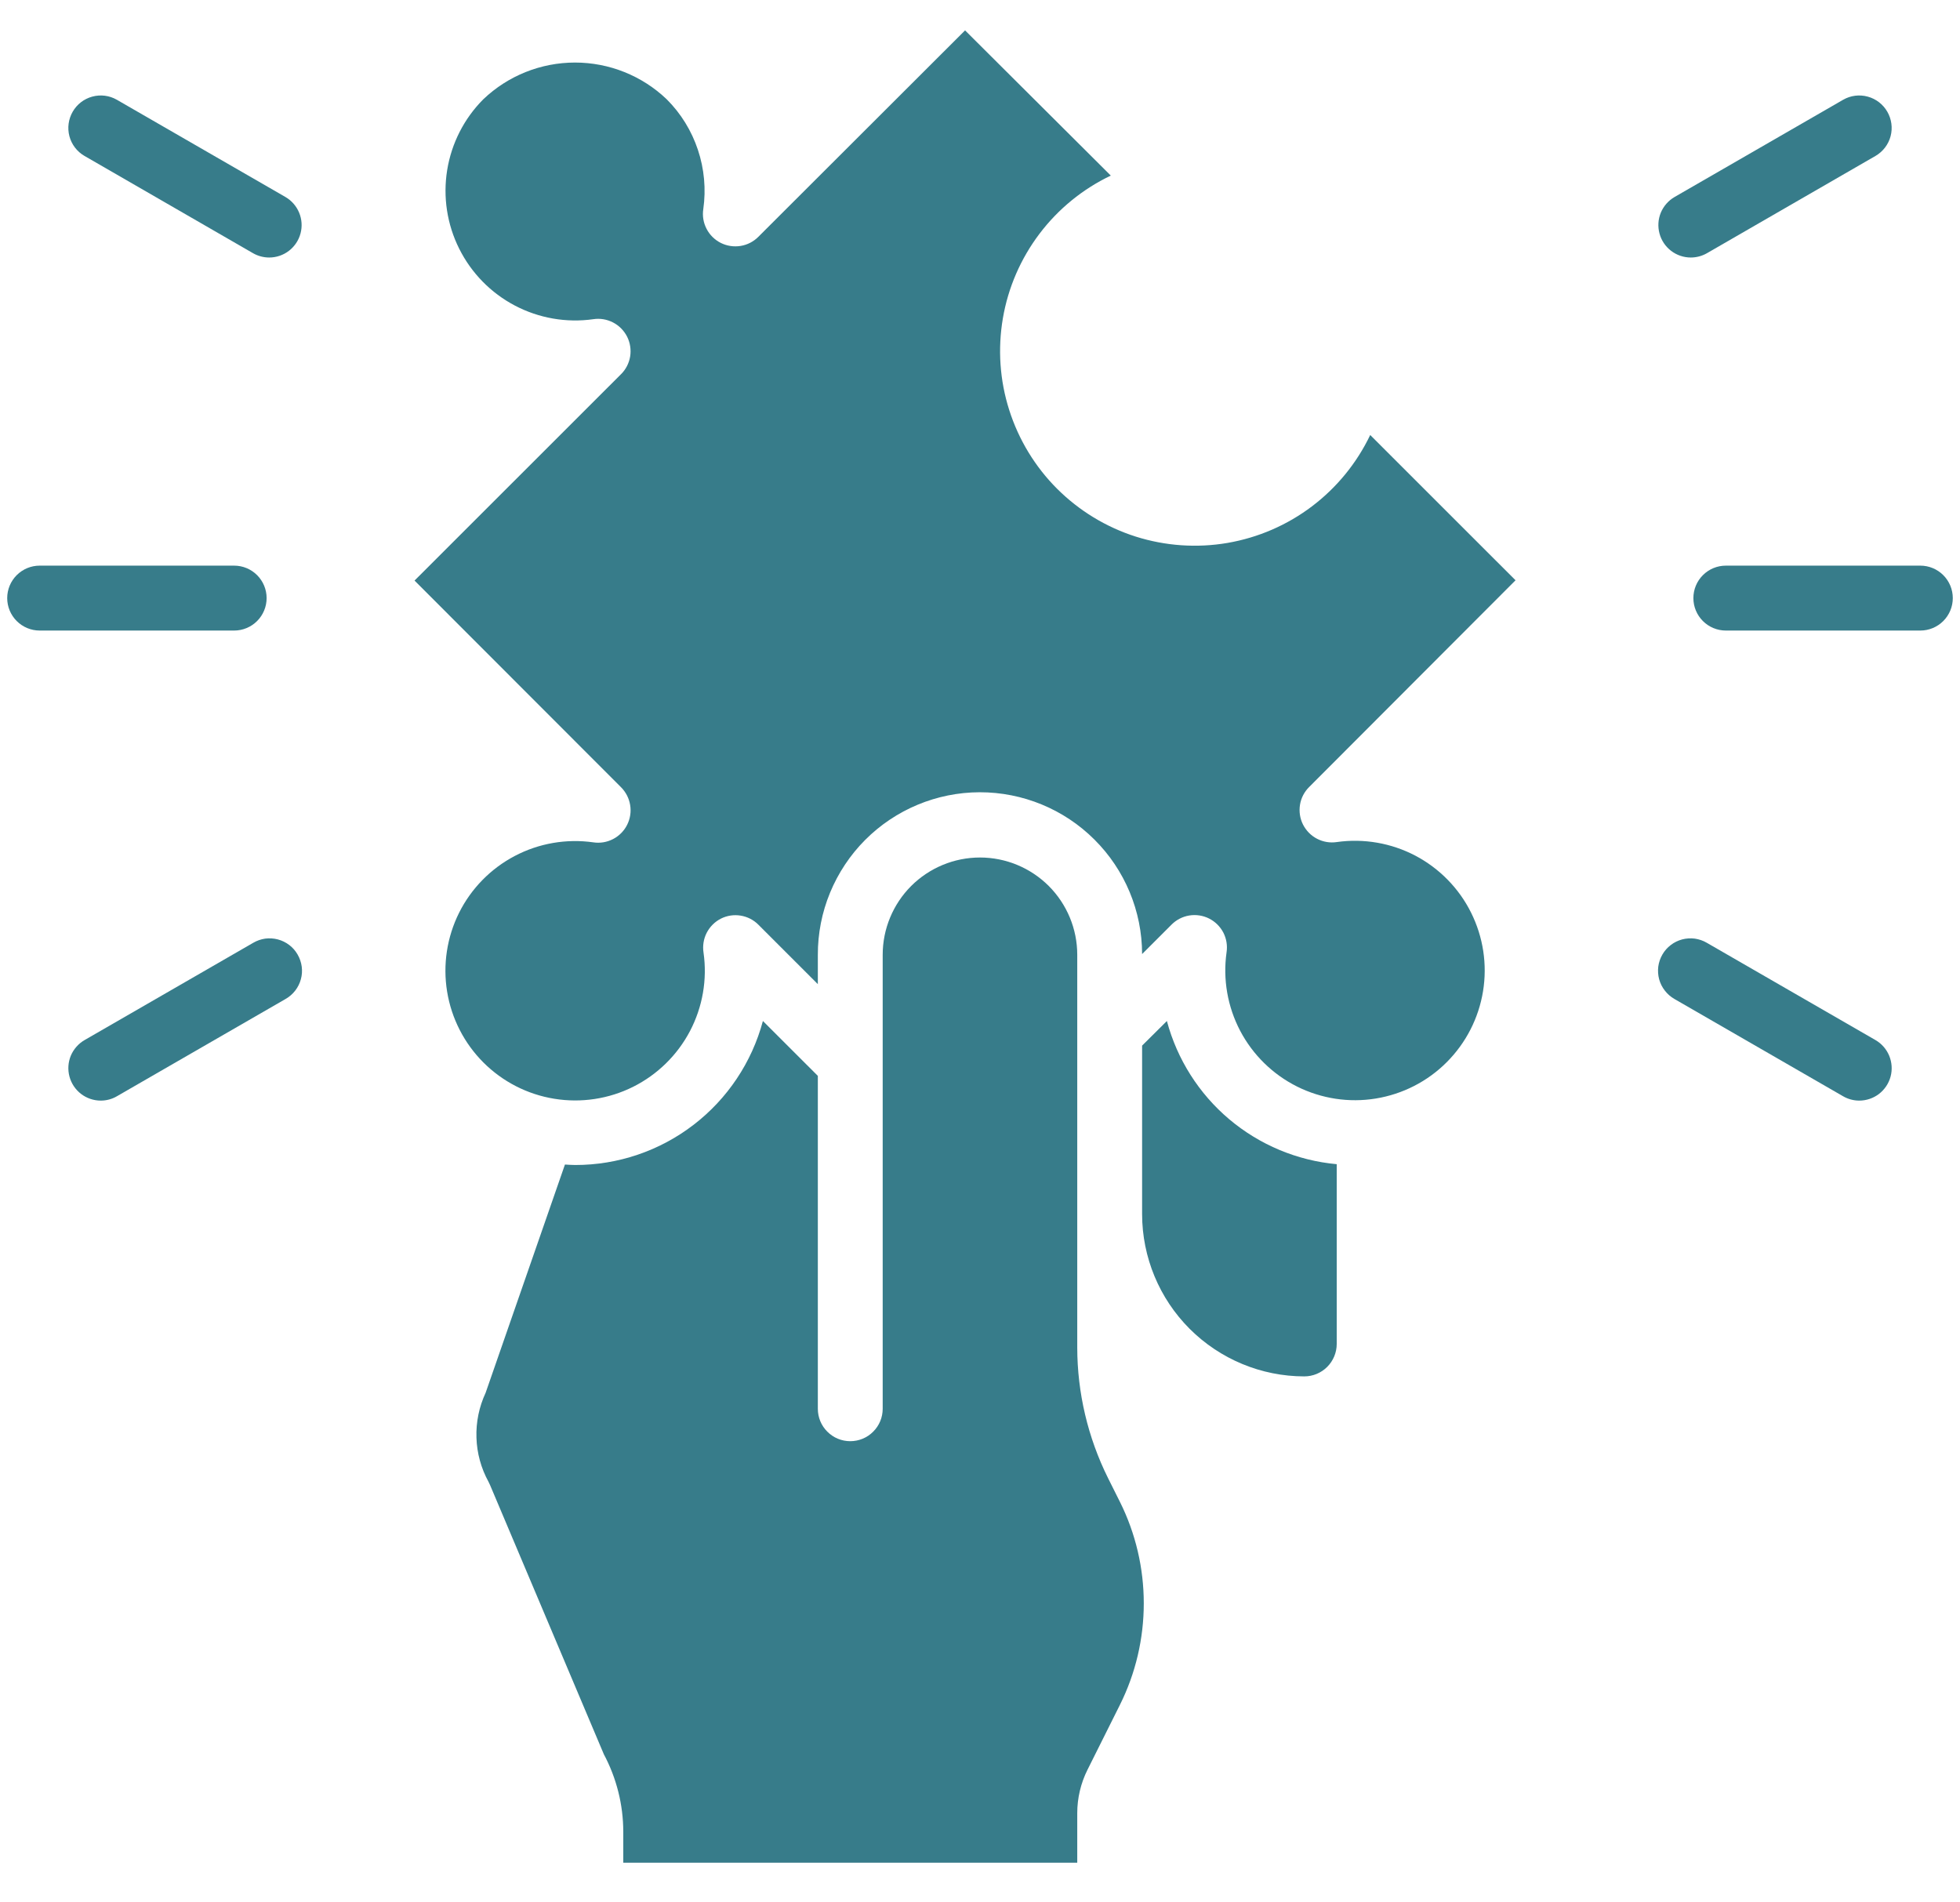 <svg width="34" height="33" viewBox="0 0 34 33" fill="none" xmlns="http://www.w3.org/2000/svg">
<path d="M23.188 23.313V20.195C22.501 20.132 21.851 19.86 21.324 19.416C20.798 18.972 20.42 18.377 20.242 17.711L19.812 18.138V21.063C19.813 21.809 20.11 22.524 20.637 23.051C21.165 23.578 21.879 23.875 22.625 23.876C22.774 23.876 22.917 23.817 23.023 23.711C23.128 23.606 23.188 23.463 23.188 23.313Z" fill="#377C8A"/>
<path d="M12.506 15.935C12.612 15.882 12.731 15.864 12.848 15.883C12.965 15.902 13.073 15.957 13.156 16.041L14.187 17.072V16.562C14.186 16.193 14.258 15.827 14.399 15.485C14.54 15.144 14.746 14.833 15.007 14.571C15.533 14.043 16.248 13.745 16.994 13.743C17.739 13.742 18.456 14.036 18.984 14.563C19.513 15.089 19.811 15.804 19.812 16.55L20.321 16.041C20.405 15.956 20.513 15.9 20.63 15.881C20.747 15.862 20.867 15.88 20.973 15.933C21.079 15.986 21.166 16.072 21.221 16.177C21.275 16.282 21.295 16.402 21.277 16.52C21.211 16.987 21.294 17.463 21.513 17.881C21.733 18.299 22.078 18.637 22.5 18.848C22.923 19.059 23.401 19.132 23.866 19.056C24.332 18.98 24.763 18.76 25.096 18.426C25.43 18.092 25.65 17.662 25.726 17.196C25.802 16.73 25.729 16.253 25.518 15.83C25.308 15.408 24.969 15.063 24.552 14.843C24.134 14.624 23.657 14.541 23.19 14.607C23.073 14.625 22.953 14.605 22.847 14.55C22.742 14.496 22.657 14.409 22.603 14.303C22.55 14.197 22.532 14.077 22.551 13.96C22.57 13.842 22.626 13.735 22.711 13.651L26.29 10.066L23.769 7.546C23.536 8.033 23.19 8.457 22.759 8.783C22.329 9.109 21.826 9.326 21.294 9.418C20.762 9.509 20.216 9.471 19.701 9.308C19.186 9.144 18.719 8.859 18.337 8.478C17.955 8.096 17.671 7.628 17.507 7.113C17.343 6.599 17.306 6.053 17.397 5.52C17.488 4.988 17.706 4.486 18.032 4.055C18.357 3.625 18.782 3.278 19.269 3.046L16.741 0.527L13.156 4.107C13.073 4.191 12.965 4.247 12.848 4.266C12.73 4.285 12.61 4.267 12.504 4.214C12.398 4.161 12.311 4.075 12.257 3.97C12.202 3.865 12.182 3.745 12.2 3.627C12.249 3.282 12.217 2.93 12.107 2.6C11.997 2.269 11.812 1.968 11.565 1.722C11.137 1.313 10.567 1.085 9.975 1.085C9.382 1.085 8.813 1.313 8.384 1.722C8.051 2.056 7.832 2.486 7.757 2.951C7.682 3.416 7.755 3.894 7.966 4.315C8.177 4.737 8.515 5.082 8.932 5.301C9.349 5.52 9.825 5.603 10.292 5.537C10.409 5.519 10.529 5.539 10.635 5.594C10.74 5.648 10.825 5.735 10.879 5.841C10.932 5.947 10.95 6.068 10.931 6.185C10.911 6.302 10.856 6.41 10.771 6.493L7.191 10.071L10.772 13.655C10.856 13.739 10.912 13.847 10.931 13.964C10.951 14.082 10.932 14.202 10.879 14.308C10.826 14.414 10.74 14.501 10.635 14.555C10.529 14.61 10.409 14.63 10.292 14.612C9.825 14.546 9.348 14.628 8.93 14.848C8.513 15.067 8.174 15.412 7.963 15.835C7.753 16.257 7.68 16.735 7.756 17.201C7.832 17.667 8.052 18.097 8.386 18.431C8.719 18.764 9.15 18.985 9.615 19.06C10.081 19.136 10.559 19.064 10.982 18.853C11.404 18.642 11.749 18.304 11.969 17.886C12.188 17.468 12.271 16.992 12.204 16.524C12.186 16.407 12.205 16.287 12.259 16.181C12.314 16.075 12.4 15.989 12.506 15.935Z" fill="#377C8A"/>
<path d="M18.865 30.699L19.427 29.574C19.7 29.027 19.841 28.424 19.841 27.813C19.841 27.202 19.7 26.599 19.427 26.052L19.221 25.64C18.871 24.936 18.688 24.161 18.687 23.375V16.562C18.687 16.115 18.509 15.686 18.193 15.369C17.876 15.053 17.447 14.875 17 14.875C16.552 14.875 16.123 15.053 15.806 15.369C15.49 15.686 15.312 16.115 15.312 16.562V24.438C15.312 24.587 15.253 24.73 15.147 24.835C15.042 24.941 14.899 25 14.749 25C14.6 25 14.457 24.941 14.352 24.835C14.246 24.73 14.187 24.587 14.187 24.438V18.663L13.234 17.711C13.042 18.428 12.619 19.061 12.03 19.513C11.441 19.965 10.719 20.21 9.977 20.209C9.917 20.209 9.859 20.204 9.8 20.201L8.424 24.161C8.311 24.404 8.256 24.67 8.265 24.938C8.273 25.207 8.345 25.469 8.474 25.704C8.484 25.722 8.493 25.741 8.501 25.761L10.475 30.431C10.695 30.844 10.811 31.305 10.812 31.773V32.312H18.687V31.453C18.687 31.191 18.748 30.933 18.865 30.699Z" fill="#377C8A"/>
<path d="M33.312 10.938H29.938C29.788 10.938 29.645 10.878 29.54 10.773C29.434 10.667 29.375 10.524 29.375 10.375C29.375 10.226 29.434 10.083 29.54 9.977C29.645 9.872 29.788 9.812 29.938 9.812H33.312C33.462 9.812 33.605 9.872 33.71 9.977C33.816 10.083 33.875 10.226 33.875 10.375C33.875 10.524 33.816 10.667 33.71 10.773C33.605 10.878 33.462 10.938 33.312 10.938Z" fill="#377C8A"/>
<path d="M29.33 4.467C29.206 4.467 29.086 4.426 28.988 4.351C28.889 4.275 28.819 4.17 28.787 4.05C28.755 3.93 28.763 3.804 28.81 3.689C28.858 3.575 28.942 3.479 29.049 3.417L31.974 1.73C32.103 1.656 32.256 1.637 32.399 1.676C32.543 1.715 32.665 1.809 32.739 1.938C32.813 2.066 32.834 2.219 32.796 2.363C32.758 2.506 32.664 2.629 32.536 2.704L29.611 4.392C29.526 4.441 29.429 4.467 29.33 4.467Z" fill="#377C8A"/>
<path d="M32.252 19.092C32.154 19.092 32.057 19.066 31.971 19.016L29.046 17.329C28.982 17.292 28.925 17.243 28.88 17.184C28.834 17.126 28.801 17.059 28.781 16.987C28.762 16.916 28.757 16.841 28.766 16.767C28.776 16.694 28.8 16.623 28.837 16.559C28.874 16.494 28.924 16.438 28.983 16.393C29.041 16.348 29.109 16.315 29.18 16.296C29.252 16.277 29.327 16.273 29.4 16.282C29.474 16.293 29.545 16.317 29.609 16.355L32.534 18.042C32.641 18.104 32.725 18.2 32.772 18.314C32.819 18.428 32.828 18.555 32.796 18.675C32.764 18.794 32.693 18.9 32.595 18.976C32.497 19.051 32.376 19.092 32.252 19.092Z" fill="#377C8A"/>
<path d="M4.062 10.938H0.688C0.538 10.938 0.395 10.878 0.29 10.773C0.184 10.667 0.125 10.524 0.125 10.375C0.125 10.226 0.184 10.083 0.29 9.977C0.395 9.872 0.538 9.812 0.688 9.812H4.062C4.212 9.812 4.355 9.872 4.46 9.977C4.566 10.083 4.625 10.226 4.625 10.375C4.625 10.524 4.566 10.667 4.46 10.773C4.355 10.878 4.212 10.938 4.062 10.938Z" fill="#377C8A"/>
<path d="M4.67 4.467C4.571 4.467 4.474 4.441 4.389 4.392L1.464 2.704C1.335 2.629 1.242 2.506 1.204 2.363C1.166 2.219 1.187 2.066 1.261 1.938C1.335 1.809 1.457 1.715 1.601 1.676C1.744 1.637 1.897 1.656 2.026 1.73L4.951 3.417C5.058 3.479 5.142 3.575 5.189 3.689C5.237 3.804 5.245 3.93 5.213 4.05C5.181 4.17 5.11 4.275 5.012 4.351C4.914 4.426 4.794 4.467 4.67 4.467Z" fill="#377C8A"/>
<path d="M1.748 19.092C1.624 19.092 1.504 19.051 1.406 18.976C1.307 18.9 1.237 18.794 1.205 18.675C1.173 18.555 1.181 18.428 1.228 18.314C1.276 18.2 1.36 18.104 1.467 18.042L4.392 16.355C4.456 16.317 4.527 16.293 4.6 16.282C4.674 16.273 4.748 16.277 4.82 16.296C4.892 16.315 4.959 16.348 5.018 16.393C5.077 16.438 5.126 16.494 5.163 16.559C5.2 16.623 5.224 16.694 5.234 16.767C5.244 16.841 5.239 16.916 5.219 16.987C5.2 17.059 5.166 17.126 5.121 17.184C5.075 17.243 5.019 17.292 4.954 17.329L2.029 19.016C1.944 19.066 1.847 19.092 1.748 19.092Z" fill="#377C8A"/>
</svg>
